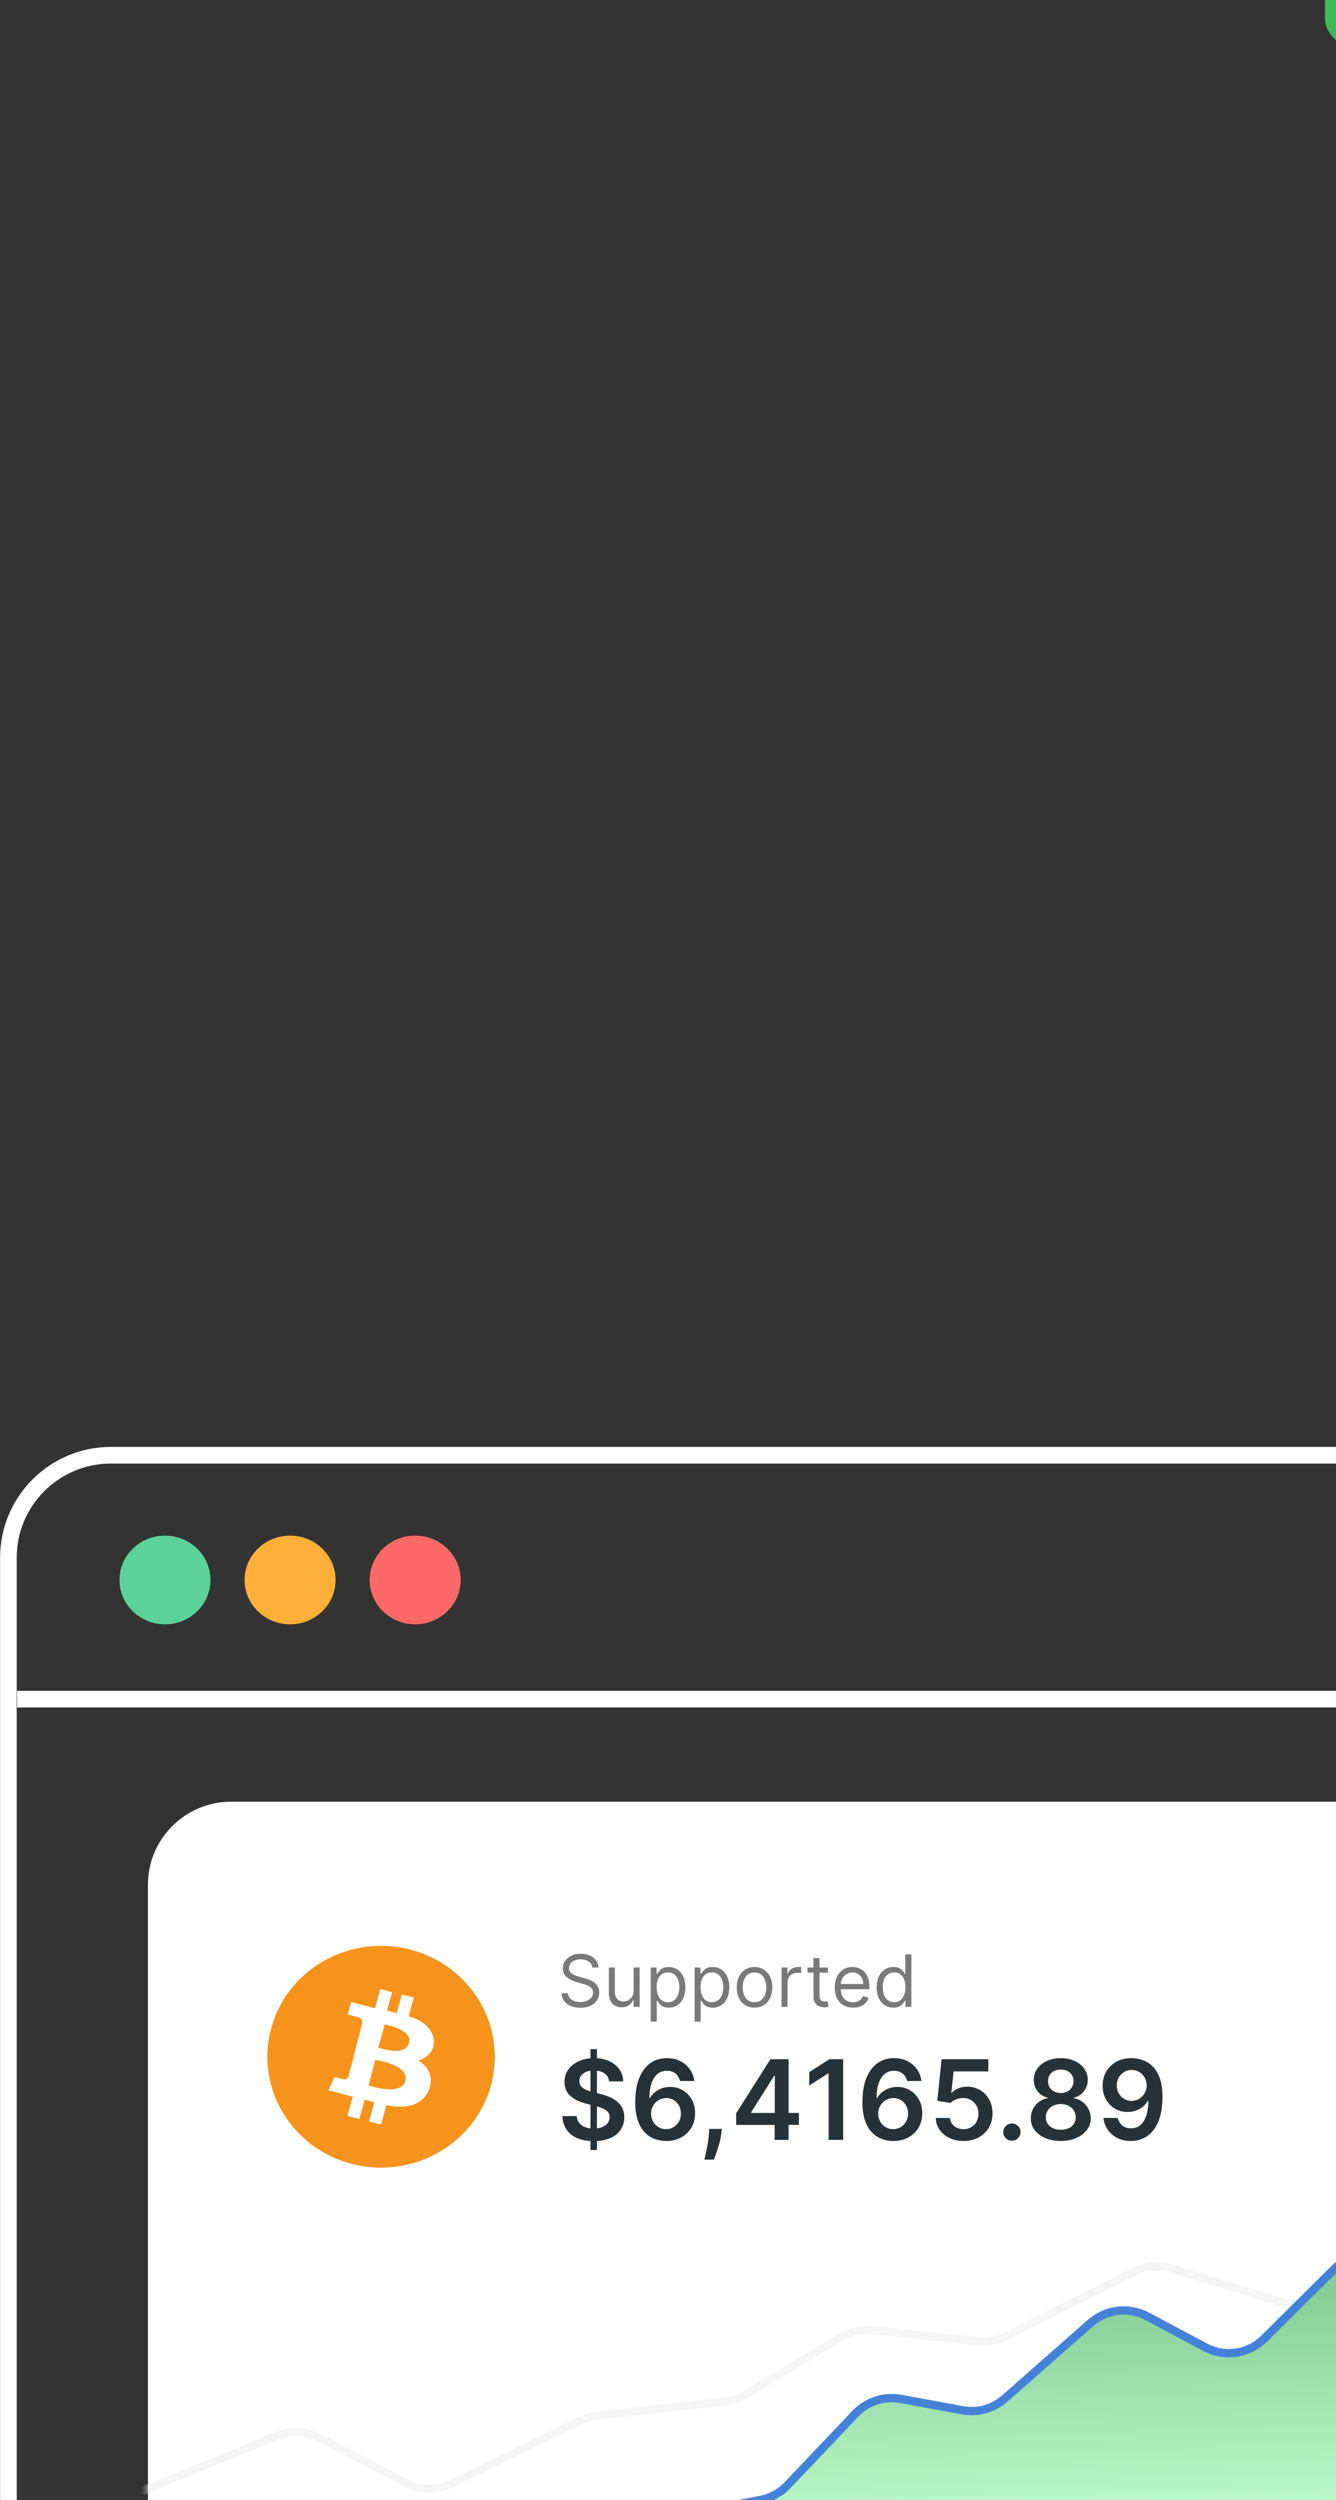 <svg width="241" height="451" viewBox="0 0 241 451" fill="none" xmlns="http://www.w3.org/2000/svg">
<rect x="0" y="0" width="241" height="451" fill="#333333" stroke="none"/>
<rect x="1.514" y="262.5" width="272.93" height="253" rx="18.5" stroke="white" stroke-width="3"/>
<rect x="26.684" y="325" width="280.033" height="200" rx="15" fill="white"/>
<mask id="mask0_125_9832" style="mask-type:alpha" maskUnits="userSpaceOnUse" x="26" y="325" width="281" height="200">
<rect x="26.684" y="325" width="280.033" height="200" rx="15" fill="white"/>
</mask>
<g mask="url(#mask0_125_9832)">
<path d="M-13.321 443.358L-4.72 441.556C-2.297 441.049 0.227 441.562 2.26 442.974L12.675 450.21C15.179 451.95 18.394 452.304 21.216 451.149L50.014 439.374C52.465 438.373 55.232 438.5 57.58 439.724L73.327 447.929C75.866 449.252 78.882 449.288 81.452 448.027L104.66 436.633C105.594 436.175 106.6 435.882 107.634 435.767L130.857 433.191C132.15 433.048 133.397 432.626 134.512 431.954L151.766 421.551C153.443 420.54 155.403 420.104 157.35 420.308L176.514 422.314C178.229 422.494 179.96 422.177 181.501 421.401L204.625 409.75C206.693 408.708 209.084 408.503 211.3 409.179L230.891 415.155C233.257 415.876 235.815 415.592 237.965 414.37L260.661 401.469C264.997 399.004 270.51 400.535 272.954 404.882L284.238 424.953C286.712 429.354 292.321 430.859 296.666 428.288L315.006 417.437C318.401 415.429 322.708 415.865 325.631 418.513L341.593 432.974" stroke="#F5F5F5" stroke-width="1.5"/>
<path d="M40.337 472.895L34.121 465.388C32.05 462.888 28.631 461.96 25.581 463.07C22.548 464.174 20.529 467.057 20.529 470.285V527C20.529 531.418 24.111 535 28.529 535H165.674H302.819C307.238 535 310.819 531.418 310.819 527V452.471C310.819 450.952 310.387 449.465 309.573 448.182L299.173 431.804C296.403 427.442 290.286 426.811 286.683 430.515L276.856 440.622C272.654 444.944 265.363 443.242 263.509 437.507L255.05 411.357C253.217 405.689 246.053 403.941 241.816 408.128L227.485 422.289C224.998 424.746 221.203 425.304 218.115 423.666L206.298 417.401C203.365 415.846 199.777 416.263 197.28 418.451L180.852 432.838C179.017 434.445 176.549 435.127 174.149 434.69L161.913 432.463C159.265 431.981 156.551 432.863 154.693 434.811L141.825 448.297C140.677 449.499 139.184 450.315 137.551 450.629L120.255 453.964C118.896 454.226 117.629 454.836 116.576 455.734L100.053 469.834C96.993 472.445 92.471 472.378 89.49 469.678L80.257 461.316C77.474 458.795 73.313 458.549 70.252 460.724L51.133 474.313C47.718 476.74 43.009 476.122 40.337 472.895Z" fill="url(#paint0_linear_125_9832)"/>
<path d="M20.529 465.225L24.683 463.706C28.269 462.394 32.292 463.488 34.721 466.434L39.735 472.519C42.742 476.168 48.062 476.868 51.911 474.119L69.579 461.501C73.029 459.037 77.731 459.316 80.867 462.169L88.823 469.41C92.181 472.467 97.291 472.542 100.739 469.586L116.374 456.18C117.559 455.163 118.988 454.473 120.52 454.176L137.231 450.939C139.071 450.582 140.754 449.66 142.045 448.301L154.316 435.38C156.409 433.176 159.472 432.177 162.461 432.724L173.657 434.772C176.367 435.267 179.154 434.495 181.222 432.675L196.749 419.011C199.563 416.534 203.618 416.061 206.927 417.824L217.445 423.428C220.929 425.284 225.216 424.653 228.018 421.871L240.641 409.338C245.408 404.605 253.492 406.573 255.55 412.967L262.998 436.105C265.08 442.574 273.306 444.49 278.032 439.606L285.783 431.597C289.838 427.407 296.744 428.119 299.859 433.047L310.819 450.391" stroke="#4681D9" stroke-width="1.5"/>
</g>
<g clip-path="url(#clip0_125_9832)">
<path d="M88.558 376.179C87.507 380 85.319 383.431 82.268 386.04C79.217 388.648 75.442 390.315 71.419 390.832C67.396 391.348 63.307 390.69 59.668 388.94C56.029 387.191 53.003 384.428 50.975 381.003C48.946 377.577 48.005 373.642 48.27 369.695C48.535 365.747 49.995 361.966 52.465 358.827C54.936 355.689 58.305 353.336 62.147 352.064C65.989 350.793 70.132 350.66 74.051 351.684C79.307 353.057 83.787 356.409 86.508 361.003C89.228 365.596 89.966 371.056 88.558 376.179Z" fill="#F7931A"/>
<path fill-rule="evenodd" clip-rule="evenodd" d="M63.351 361.134L67.634 362.252L68.591 358.773L70.733 359.34L69.813 362.675L71.56 363.132L72.481 359.761L74.66 360.329L73.722 363.719C73.722 363.719 77.279 364.487 78.117 367.308C78.954 370.129 76.276 371.611 75.45 371.667C75.45 371.667 78.567 373.334 77.496 376.612C76.426 379.891 73.139 380.477 69.681 379.726L68.742 383.241L66.563 382.672L67.52 379.212L65.792 378.753L64.835 382.238L62.673 381.672L63.632 378.203L59.235 377.047L60.343 374.648C60.343 374.648 61.584 374.979 62.053 375.088C62.522 375.197 62.824 374.721 62.956 374.245C63.088 373.77 65.079 365.886 65.267 365.237C65.455 364.588 65.379 364.08 64.589 363.881C63.8 363.681 62.726 363.369 62.726 363.369L63.351 361.134ZM67.671 371.574L66.485 376.171C66.485 376.171 72.366 378.241 73.118 375.329C73.871 372.417 67.671 371.574 67.671 371.574ZM68.217 369.394L69.381 365.182C69.381 365.182 74.416 366.061 73.796 368.405C73.176 370.749 70.208 369.85 68.217 369.394Z" fill="white"/>
</g>
<rect x="239.016" y="-9.861" width="43.082" height="18.267" rx="5" fill="#3EBA59"/>
<path d="M106.854 354.909C106.799 354.441 106.574 354.078 106.18 353.82C105.786 353.561 105.303 353.432 104.73 353.432C104.312 353.432 103.946 353.5 103.632 353.635C103.321 353.77 103.078 353.957 102.902 354.194C102.73 354.431 102.644 354.7 102.644 355.001C102.644 355.254 102.704 355.471 102.824 355.652C102.947 355.831 103.104 355.98 103.295 356.1C103.485 356.217 103.685 356.314 103.895 356.391C104.104 356.465 104.296 356.525 104.472 356.571L105.432 356.83C105.678 356.894 105.952 356.983 106.254 357.097C106.558 357.211 106.849 357.367 107.126 357.564C107.406 357.757 107.637 358.007 107.819 358.311C108 358.616 108.091 358.99 108.091 359.433C108.091 359.944 107.957 360.406 107.689 360.818C107.425 361.231 107.037 361.558 106.526 361.801C106.018 362.045 105.401 362.166 104.675 362.166C103.998 362.166 103.412 362.057 102.916 361.838C102.424 361.62 102.036 361.315 101.753 360.924C101.473 360.533 101.314 360.08 101.277 359.562H102.459C102.49 359.92 102.61 360.215 102.819 360.449C103.031 360.68 103.299 360.852 103.622 360.966C103.949 361.077 104.299 361.132 104.675 361.132C105.112 361.132 105.504 361.061 105.852 360.92C106.2 360.775 106.475 360.575 106.678 360.32C106.882 360.061 106.983 359.759 106.983 359.415C106.983 359.101 106.895 358.845 106.72 358.648C106.545 358.451 106.314 358.291 106.028 358.168C105.741 358.045 105.432 357.937 105.1 357.845L103.936 357.513C103.198 357.3 102.613 356.997 102.182 356.603C101.751 356.209 101.536 355.694 101.536 355.057C101.536 354.527 101.679 354.066 101.965 353.672C102.254 353.275 102.642 352.967 103.128 352.749C103.618 352.527 104.164 352.416 104.767 352.416C105.377 352.416 105.918 352.525 106.392 352.744C106.866 352.959 107.242 353.255 107.519 353.63C107.799 354.006 107.946 354.432 107.962 354.909H106.854ZM114.295 359.101V354.909H115.384V362H114.295V360.8H114.221C114.054 361.16 113.796 361.466 113.445 361.718C113.094 361.968 112.651 362.092 112.116 362.092C111.672 362.092 111.278 361.995 110.934 361.801C110.589 361.605 110.318 361.309 110.121 360.915C109.924 360.518 109.826 360.018 109.826 359.415V354.909H110.915V359.341C110.915 359.858 111.06 360.27 111.349 360.578C111.642 360.886 112.014 361.04 112.466 361.04C112.737 361.04 113.013 360.971 113.293 360.832C113.576 360.694 113.813 360.481 114.004 360.195C114.198 359.909 114.295 359.544 114.295 359.101ZM117.379 364.659V354.909H118.432V356.036H118.561C118.641 355.912 118.752 355.755 118.894 355.565C119.038 355.371 119.245 355.198 119.512 355.048C119.783 354.894 120.149 354.817 120.611 354.817C121.208 354.817 121.734 354.966 122.19 355.265C122.645 355.563 123.001 355.986 123.256 356.534C123.512 357.082 123.639 357.728 123.639 358.473C123.639 359.224 123.512 359.875 123.256 360.426C123.001 360.974 122.647 361.398 122.194 361.7C121.742 361.998 121.22 362.148 120.629 362.148C120.174 362.148 119.809 362.072 119.535 361.922C119.261 361.768 119.051 361.594 118.903 361.4C118.755 361.203 118.641 361.04 118.561 360.911H118.469V364.659H117.379ZM118.451 358.455C118.451 358.99 118.529 359.462 118.686 359.872C118.843 360.278 119.072 360.597 119.374 360.827C119.675 361.055 120.045 361.169 120.482 361.169C120.937 361.169 121.317 361.049 121.622 360.809C121.93 360.566 122.161 360.24 122.314 359.83C122.471 359.418 122.55 358.959 122.55 358.455C122.55 357.956 122.473 357.507 122.319 357.107C122.168 356.703 121.939 356.385 121.631 356.151C121.327 355.914 120.943 355.795 120.482 355.795C120.039 355.795 119.666 355.908 119.365 356.132C119.063 356.354 118.835 356.665 118.681 357.065C118.527 357.462 118.451 357.925 118.451 358.455ZM125.301 364.659V354.909H126.354V356.036H126.483C126.563 355.912 126.674 355.755 126.816 355.565C126.96 355.371 127.166 355.198 127.434 355.048C127.705 354.894 128.071 354.817 128.533 354.817C129.13 354.817 129.656 354.966 130.112 355.265C130.567 355.563 130.923 355.986 131.178 356.534C131.434 357.082 131.561 357.728 131.561 358.473C131.561 359.224 131.434 359.875 131.178 360.426C130.923 360.974 130.569 361.398 130.116 361.7C129.664 361.998 129.142 362.148 128.551 362.148C128.096 362.148 127.731 362.072 127.457 361.922C127.183 361.768 126.973 361.594 126.825 361.4C126.677 361.203 126.563 361.04 126.483 360.911H126.391V364.659H125.301ZM126.372 358.455C126.372 358.99 126.451 359.462 126.608 359.872C126.765 360.278 126.994 360.597 127.296 360.827C127.597 361.055 127.967 361.169 128.404 361.169C128.859 361.169 129.239 361.049 129.544 360.809C129.852 360.566 130.082 360.24 130.236 359.83C130.393 359.418 130.472 358.959 130.472 358.455C130.472 357.956 130.395 357.507 130.241 357.107C130.09 356.703 129.861 356.385 129.553 356.151C129.248 355.914 128.865 355.795 128.404 355.795C127.96 355.795 127.588 355.908 127.286 356.132C126.985 356.354 126.757 356.665 126.603 357.065C126.449 357.462 126.372 357.925 126.372 358.455ZM136.104 362.148C135.464 362.148 134.902 361.995 134.419 361.691C133.939 361.386 133.563 360.96 133.292 360.412C133.025 359.864 132.891 359.224 132.891 358.491C132.891 357.753 133.025 357.108 133.292 356.557C133.563 356.006 133.939 355.578 134.419 355.274C134.902 354.969 135.464 354.817 136.104 354.817C136.744 354.817 137.304 354.969 137.784 355.274C138.268 355.578 138.643 356.006 138.911 356.557C139.182 357.108 139.317 357.753 139.317 358.491C139.317 359.224 139.182 359.864 138.911 360.412C138.643 360.96 138.268 361.386 137.784 361.691C137.304 361.995 136.744 362.148 136.104 362.148ZM136.104 361.169C136.59 361.169 136.99 361.044 137.304 360.795C137.618 360.546 137.85 360.218 138.001 359.812C138.152 359.406 138.227 358.965 138.227 358.491C138.227 358.018 138.152 357.576 138.001 357.167C137.85 356.757 137.618 356.426 137.304 356.174C136.99 355.922 136.59 355.795 136.104 355.795C135.618 355.795 135.218 355.922 134.904 356.174C134.59 356.426 134.357 356.757 134.207 357.167C134.056 357.576 133.98 358.018 133.98 358.491C133.98 358.965 134.056 359.406 134.207 359.812C134.357 360.218 134.59 360.546 134.904 360.795C135.218 361.044 135.618 361.169 136.104 361.169ZM140.98 362V354.909H142.033V355.98H142.106C142.236 355.629 142.47 355.345 142.808 355.126C143.147 354.908 143.528 354.798 143.953 354.798C144.033 354.798 144.133 354.8 144.253 354.803C144.373 354.806 144.464 354.811 144.526 354.817V355.925C144.489 355.915 144.404 355.902 144.272 355.883C144.142 355.862 144.005 355.851 143.861 355.851C143.516 355.851 143.208 355.923 142.937 356.068C142.67 356.209 142.457 356.406 142.3 356.659C142.146 356.908 142.07 357.193 142.07 357.513V362H140.98ZM149.345 354.909V355.832H145.67V354.909H149.345ZM146.741 353.21H147.831V359.969C147.831 360.277 147.876 360.507 147.965 360.661C148.057 360.812 148.174 360.914 148.316 360.966C148.46 361.015 148.613 361.04 148.773 361.04C148.893 361.04 148.991 361.034 149.068 361.021C149.145 361.006 149.207 360.994 149.253 360.984L149.474 361.963C149.401 361.991 149.297 362.018 149.165 362.046C149.033 362.077 148.865 362.092 148.662 362.092C148.354 362.092 148.053 362.026 147.757 361.894C147.465 361.761 147.222 361.56 147.028 361.289C146.837 361.018 146.741 360.677 146.741 360.264V353.21ZM153.881 362.148C153.198 362.148 152.608 361.997 152.113 361.695C151.62 361.391 151.24 360.966 150.972 360.421C150.708 359.873 150.575 359.236 150.575 358.51C150.575 357.784 150.708 357.143 150.972 356.589C151.24 356.032 151.613 355.598 152.09 355.288C152.57 354.974 153.13 354.817 153.77 354.817C154.139 354.817 154.504 354.878 154.864 355.001C155.224 355.125 155.552 355.325 155.847 355.602C156.143 355.875 156.378 356.239 156.554 356.691C156.729 357.143 156.817 357.701 156.817 358.362V358.824H151.351V357.882H155.709C155.709 357.482 155.629 357.125 155.469 356.811C155.312 356.497 155.087 356.249 154.795 356.068C154.506 355.886 154.164 355.795 153.77 355.795C153.336 355.795 152.961 355.903 152.644 356.119C152.33 356.331 152.088 356.608 151.919 356.95C151.75 357.291 151.665 357.657 151.665 358.048V358.676C151.665 359.212 151.757 359.666 151.942 360.038C152.13 360.407 152.39 360.689 152.722 360.883C153.054 361.074 153.441 361.169 153.881 361.169C154.167 361.169 154.426 361.129 154.656 361.049C154.89 360.966 155.092 360.843 155.261 360.68C155.43 360.513 155.561 360.307 155.654 360.061L156.706 360.357C156.595 360.714 156.409 361.027 156.148 361.298C155.886 361.566 155.563 361.775 155.178 361.926C154.793 362.074 154.361 362.148 153.881 362.148ZM161.152 362.148C160.561 362.148 160.039 361.998 159.587 361.7C159.134 361.398 158.78 360.974 158.525 360.426C158.27 359.875 158.142 359.224 158.142 358.473C158.142 357.728 158.27 357.082 158.525 356.534C158.78 355.986 159.136 355.563 159.591 355.265C160.047 354.966 160.573 354.817 161.17 354.817C161.632 354.817 161.997 354.894 162.264 355.048C162.535 355.198 162.741 355.371 162.883 355.565C163.028 355.755 163.14 355.912 163.22 356.036H163.312V352.545H164.402V362H163.349V360.911H163.22C163.14 361.04 163.026 361.203 162.878 361.4C162.731 361.594 162.52 361.768 162.246 361.922C161.972 362.072 161.607 362.148 161.152 362.148ZM161.299 361.169C161.737 361.169 162.106 361.055 162.407 360.827C162.709 360.597 162.938 360.278 163.095 359.872C163.252 359.462 163.331 358.99 163.331 358.455C163.331 357.925 163.254 357.462 163.1 357.065C162.946 356.665 162.718 356.354 162.417 356.132C162.115 355.908 161.743 355.795 161.299 355.795C160.838 355.795 160.453 355.914 160.145 356.151C159.841 356.385 159.611 356.703 159.458 357.107C159.307 357.507 159.231 357.956 159.231 358.455C159.231 358.959 159.308 359.418 159.462 359.83C159.619 360.24 159.85 360.566 160.155 360.809C160.462 361.049 160.844 361.169 161.299 361.169Z" fill="#797979"/>
<path d="M106.519 387.818V369.636H107.683V387.818H106.519ZM109.878 375.453C109.812 374.833 109.532 374.35 109.04 374.004C108.552 373.659 107.918 373.486 107.137 373.486C106.587 373.486 106.116 373.569 105.723 373.734C105.33 373.9 105.03 374.125 104.821 374.409C104.613 374.693 104.506 375.018 104.502 375.382C104.502 375.685 104.57 375.948 104.708 376.17C104.85 376.393 105.041 376.582 105.283 376.739C105.524 376.89 105.792 377.018 106.085 377.122C106.379 377.226 106.675 377.314 106.973 377.385L108.337 377.726C108.886 377.854 109.414 378.027 109.921 378.244C110.432 378.462 110.889 378.737 111.291 379.068C111.699 379.4 112.021 379.8 112.257 380.268C112.494 380.737 112.612 381.286 112.612 381.916C112.612 382.768 112.395 383.519 111.959 384.168C111.523 384.812 110.894 385.316 110.07 385.68C109.251 386.04 108.259 386.22 107.094 386.22C105.962 386.22 104.98 386.045 104.147 385.695C103.318 385.344 102.669 384.833 102.201 384.161C101.736 383.488 101.486 382.669 101.448 381.703H104.04C104.078 382.21 104.234 382.631 104.509 382.967C104.783 383.304 105.141 383.554 105.581 383.72C106.026 383.886 106.523 383.969 107.073 383.969C107.646 383.969 108.147 383.884 108.578 383.713C109.014 383.538 109.355 383.296 109.601 382.989C109.847 382.676 109.973 382.312 109.977 381.895C109.973 381.516 109.861 381.204 109.644 380.957C109.426 380.706 109.12 380.498 108.727 380.332C108.339 380.162 107.885 380.01 107.364 379.878L105.709 379.452C104.511 379.144 103.564 378.678 102.868 378.053C102.177 377.423 101.831 376.587 101.831 375.545C101.831 374.688 102.063 373.938 102.527 373.294C102.996 372.65 103.633 372.151 104.438 371.795C105.243 371.436 106.154 371.256 107.172 371.256C108.204 371.256 109.109 371.436 109.885 371.795C110.666 372.151 111.28 372.645 111.725 373.28C112.17 373.91 112.399 374.634 112.414 375.453H109.878ZM120.146 386.199C119.45 386.194 118.771 386.073 118.108 385.837C117.445 385.595 116.848 385.205 116.318 384.665C115.788 384.12 115.366 383.398 115.054 382.499C114.741 381.594 114.587 380.474 114.592 379.139C114.592 377.894 114.725 376.784 114.99 375.808C115.255 374.833 115.636 374.009 116.133 373.337C116.631 372.66 117.23 372.143 117.93 371.788C118.636 371.433 119.424 371.256 120.295 371.256C121.209 371.256 122.019 371.436 122.724 371.795C123.435 372.155 124.007 372.648 124.443 373.273C124.879 373.893 125.149 374.594 125.253 375.375H122.66C122.528 374.816 122.256 374.371 121.844 374.04C121.436 373.704 120.92 373.536 120.295 373.536C119.287 373.536 118.51 373.973 117.966 374.849C117.426 375.725 117.154 376.928 117.149 378.457H117.248C117.48 378.041 117.781 377.683 118.15 377.385C118.52 377.087 118.936 376.857 119.4 376.696C119.869 376.53 120.364 376.447 120.885 376.447C121.737 376.447 122.502 376.651 123.179 377.058C123.861 377.465 124.4 378.027 124.798 378.741C125.196 379.452 125.392 380.266 125.388 381.185C125.392 382.141 125.175 383 124.734 383.763C124.294 384.52 123.681 385.117 122.895 385.553C122.109 385.988 121.193 386.204 120.146 386.199ZM120.132 384.068C120.648 384.068 121.11 383.943 121.517 383.692C121.924 383.441 122.246 383.102 122.483 382.676C122.72 382.25 122.836 381.772 122.831 381.241C122.836 380.721 122.722 380.25 122.49 379.828C122.263 379.407 121.948 379.073 121.545 378.827C121.143 378.58 120.684 378.457 120.167 378.457C119.784 378.457 119.426 378.531 119.095 378.678C118.764 378.824 118.475 379.028 118.229 379.288C117.982 379.544 117.788 379.842 117.646 380.183C117.509 380.519 117.438 380.879 117.433 381.263C117.438 381.769 117.556 382.236 117.788 382.662C118.02 383.088 118.34 383.429 118.747 383.685C119.154 383.94 119.616 384.068 120.132 384.068ZM130.21 384.011L130.118 384.793C130.051 385.389 129.933 385.995 129.763 386.611C129.597 387.231 129.422 387.802 129.237 388.322C129.052 388.843 128.903 389.253 128.79 389.551H127.057C127.123 389.262 127.213 388.869 127.327 388.372C127.445 387.875 127.559 387.316 127.667 386.696C127.776 386.076 127.85 385.446 127.888 384.807L127.937 384.011H130.21ZM132.799 383.301V381.206L138.971 371.455H140.718V374.438H139.653L135.498 381.021V381.135H144.113V383.301H132.799ZM139.738 386V382.662L139.766 381.724V371.455H142.252V386H139.738ZM152.103 371.455V386H149.468V374.018H149.383L145.981 376.192V373.777L149.596 371.455H152.103ZM161.123 386.199C160.427 386.194 159.747 386.073 159.084 385.837C158.422 385.595 157.825 385.205 157.295 384.665C156.764 384.12 156.343 383.398 156.03 382.499C155.718 381.594 155.564 380.474 155.569 379.139C155.569 377.894 155.701 376.784 155.966 375.808C156.232 374.833 156.613 374.009 157.11 373.337C157.607 372.66 158.206 372.143 158.907 371.788C159.612 371.433 160.401 371.256 161.272 371.256C162.186 371.256 162.995 371.436 163.701 371.795C164.411 372.155 164.984 372.648 165.42 373.273C165.855 373.893 166.125 374.594 166.229 375.375H163.637C163.504 374.816 163.232 374.371 162.82 374.04C162.413 373.704 161.897 373.536 161.272 373.536C160.263 373.536 159.487 373.973 158.942 374.849C158.403 375.725 158.13 376.928 158.126 378.457H158.225C158.457 378.041 158.758 377.683 159.127 377.385C159.496 377.087 159.913 376.857 160.377 376.696C160.846 376.53 161.341 376.447 161.861 376.447C162.714 376.447 163.478 376.651 164.155 377.058C164.837 377.465 165.377 378.027 165.775 378.741C166.172 379.452 166.369 380.266 166.364 381.185C166.369 382.141 166.151 383 165.711 383.763C165.27 384.52 164.657 385.117 163.871 385.553C163.085 385.988 162.169 386.204 161.123 386.199ZM161.109 384.068C161.625 384.068 162.086 383.943 162.493 383.692C162.901 383.441 163.223 383.102 163.459 382.676C163.696 382.25 163.812 381.772 163.807 381.241C163.812 380.721 163.698 380.25 163.466 379.828C163.239 379.407 162.924 379.073 162.522 378.827C162.119 378.58 161.66 378.457 161.144 378.457C160.761 378.457 160.403 378.531 160.072 378.678C159.74 378.824 159.451 379.028 159.205 379.288C158.959 379.544 158.765 379.842 158.623 380.183C158.485 380.519 158.414 380.879 158.41 381.263C158.414 381.769 158.533 382.236 158.765 382.662C158.997 383.088 159.316 383.429 159.724 383.685C160.131 383.94 160.592 384.068 161.109 384.068ZM173.822 386.199C172.875 386.199 172.027 386.021 171.279 385.666C170.531 385.306 169.937 384.814 169.496 384.189C169.061 383.564 168.829 382.849 168.8 382.044H171.357C171.404 382.641 171.663 383.128 172.131 383.507C172.6 383.881 173.163 384.068 173.822 384.068C174.338 384.068 174.797 383.95 175.199 383.713C175.602 383.476 175.919 383.147 176.151 382.726C176.383 382.304 176.497 381.824 176.492 381.284C176.497 380.735 176.381 380.247 176.144 379.821C175.907 379.395 175.583 379.061 175.171 378.82C174.759 378.573 174.286 378.45 173.751 378.45C173.315 378.446 172.886 378.526 172.465 378.692C172.044 378.857 171.71 379.075 171.464 379.345L169.084 378.955L169.844 371.455H178.282V373.656H172.025L171.606 377.513H171.691C171.961 377.196 172.342 376.933 172.834 376.724C173.327 376.511 173.867 376.405 174.454 376.405C175.334 376.405 176.12 376.613 176.812 377.03C177.503 377.442 178.047 378.01 178.445 378.734C178.843 379.459 179.042 380.287 179.042 381.22C179.042 382.181 178.819 383.038 178.374 383.791C177.934 384.539 177.321 385.129 176.535 385.56C175.753 385.986 174.849 386.199 173.822 386.199ZM182.545 386.156C182.114 386.156 181.745 386.005 181.437 385.702C181.129 385.399 180.978 385.029 180.982 384.594C180.978 384.168 181.129 383.803 181.437 383.5C181.745 383.197 182.114 383.045 182.545 383.045C182.962 383.045 183.324 383.197 183.632 383.5C183.944 383.803 184.103 384.168 184.107 384.594C184.103 384.883 184.027 385.145 183.88 385.382C183.738 385.619 183.549 385.808 183.312 385.95C183.08 386.088 182.824 386.156 182.545 386.156ZM191.357 386.199C190.301 386.199 189.364 386.021 188.545 385.666C187.73 385.311 187.091 384.826 186.627 384.21C186.168 383.59 185.94 382.887 185.945 382.101C185.94 381.49 186.073 380.929 186.343 380.418C186.613 379.906 186.977 379.48 187.437 379.139C187.901 378.794 188.417 378.573 188.985 378.479V378.379C188.237 378.214 187.631 377.832 187.167 377.236C186.707 376.634 186.48 375.941 186.485 375.155C186.48 374.407 186.689 373.739 187.11 373.152C187.531 372.565 188.109 372.103 188.843 371.767C189.577 371.426 190.415 371.256 191.357 371.256C192.29 371.256 193.121 371.426 193.85 371.767C194.584 372.103 195.162 372.565 195.583 373.152C196.009 373.739 196.222 374.407 196.222 375.155C196.222 375.941 195.988 376.634 195.519 377.236C195.055 377.832 194.456 378.214 193.722 378.379V378.479C194.29 378.573 194.802 378.794 195.256 379.139C195.716 379.48 196.08 379.906 196.35 380.418C196.625 380.929 196.762 381.49 196.762 382.101C196.762 382.887 196.53 383.59 196.066 384.21C195.602 384.826 194.963 385.311 194.148 385.666C193.339 386.021 192.408 386.199 191.357 386.199ZM191.357 384.168C191.902 384.168 192.375 384.075 192.778 383.891C193.18 383.701 193.493 383.436 193.715 383.095C193.938 382.754 194.051 382.361 194.056 381.916C194.051 381.452 193.931 381.043 193.694 380.688C193.462 380.328 193.142 380.046 192.735 379.842C192.332 379.639 191.873 379.537 191.357 379.537C190.836 379.537 190.372 379.639 189.965 379.842C189.558 380.046 189.236 380.328 188.999 380.688C188.767 381.043 188.654 381.452 188.658 381.916C188.654 382.361 188.762 382.754 188.985 383.095C189.207 383.431 189.52 383.694 189.922 383.884C190.33 384.073 190.808 384.168 191.357 384.168ZM191.357 377.541C191.802 377.541 192.195 377.451 192.536 377.271C192.882 377.091 193.154 376.84 193.353 376.518C193.552 376.196 193.654 375.825 193.658 375.403C193.654 374.987 193.554 374.622 193.36 374.31C193.166 373.992 192.896 373.749 192.55 373.578C192.205 373.403 191.807 373.315 191.357 373.315C190.898 373.315 190.493 373.403 190.143 373.578C189.797 373.749 189.527 373.992 189.333 374.31C189.144 374.622 189.051 374.987 189.056 375.403C189.051 375.825 189.146 376.196 189.34 376.518C189.539 376.836 189.811 377.087 190.157 377.271C190.507 377.451 190.907 377.541 191.357 377.541ZM204.147 371.256C204.843 371.26 205.52 371.384 206.178 371.625C206.841 371.862 207.437 372.25 207.968 372.79C208.498 373.325 208.919 374.042 209.232 374.942C209.544 375.841 209.701 376.954 209.701 378.28C209.705 379.53 209.573 380.647 209.303 381.632C209.038 382.612 208.656 383.441 208.159 384.118C207.662 384.795 207.063 385.311 206.362 385.666C205.662 386.021 204.873 386.199 203.997 386.199C203.079 386.199 202.264 386.019 201.554 385.659C200.849 385.299 200.278 384.807 199.843 384.182C199.407 383.557 199.139 382.842 199.04 382.037H201.632C201.765 382.615 202.035 383.074 202.442 383.415C202.854 383.751 203.372 383.919 203.997 383.919C205.006 383.919 205.782 383.481 206.327 382.605C206.871 381.729 207.144 380.512 207.144 378.955H207.044C206.812 379.371 206.512 379.731 206.142 380.034C205.773 380.332 205.354 380.562 204.885 380.723C204.421 380.884 203.929 380.964 203.408 380.964C202.556 380.964 201.789 380.761 201.107 380.354C200.43 379.946 199.892 379.388 199.495 378.678C199.102 377.967 198.903 377.155 198.898 376.241C198.898 375.295 199.116 374.445 199.551 373.692C199.992 372.934 200.605 372.338 201.391 371.902C202.177 371.462 203.095 371.246 204.147 371.256ZM204.154 373.386C203.642 373.386 203.181 373.512 202.769 373.763C202.361 374.009 202.04 374.345 201.803 374.771C201.571 375.193 201.455 375.664 201.455 376.185C201.46 376.701 201.576 377.17 201.803 377.591C202.035 378.012 202.35 378.346 202.747 378.592C203.15 378.839 203.609 378.962 204.125 378.962C204.509 378.962 204.866 378.888 205.198 378.741C205.529 378.595 205.818 378.391 206.064 378.131C206.315 377.866 206.509 377.565 206.647 377.229C206.789 376.893 206.857 376.537 206.852 376.163C206.852 375.666 206.734 375.207 206.497 374.786C206.265 374.364 205.946 374.026 205.539 373.77C205.136 373.514 204.674 373.386 204.154 373.386Z" fill="#263238"/>
<line x1="3.091" y1="306.5" x2="406.215" y2="306.5" stroke="white" stroke-width="3"/>
<ellipse cx="29.761" cy="285" rx="8.206" ry="8" fill="#5CD29A"/>
<ellipse cx="52.327" cy="285" rx="8.206" ry="8" fill="#FFB039"/>
<ellipse cx="74.894" cy="285" rx="8.206" ry="8" fill="#FF6868"/>
<defs>
<linearGradient id="paint0_linear_125_9832" x1="154.119" y1="369.829" x2="159.494" y2="534.979" gradientUnits="userSpaceOnUse">
<stop stop-color="#469B59"/>
<stop offset="0.54" stop-color="#C2FFCF"/>
<stop offset="1" stop-color="white"/>
</linearGradient>
<clipPath id="clip0_125_9832">
<rect width="40.962" height="40.07" fill="white" transform="matrix(0.968 0.253 -0.265 0.964 54.235 346.508)"/>
</clipPath>
</defs>
</svg>
